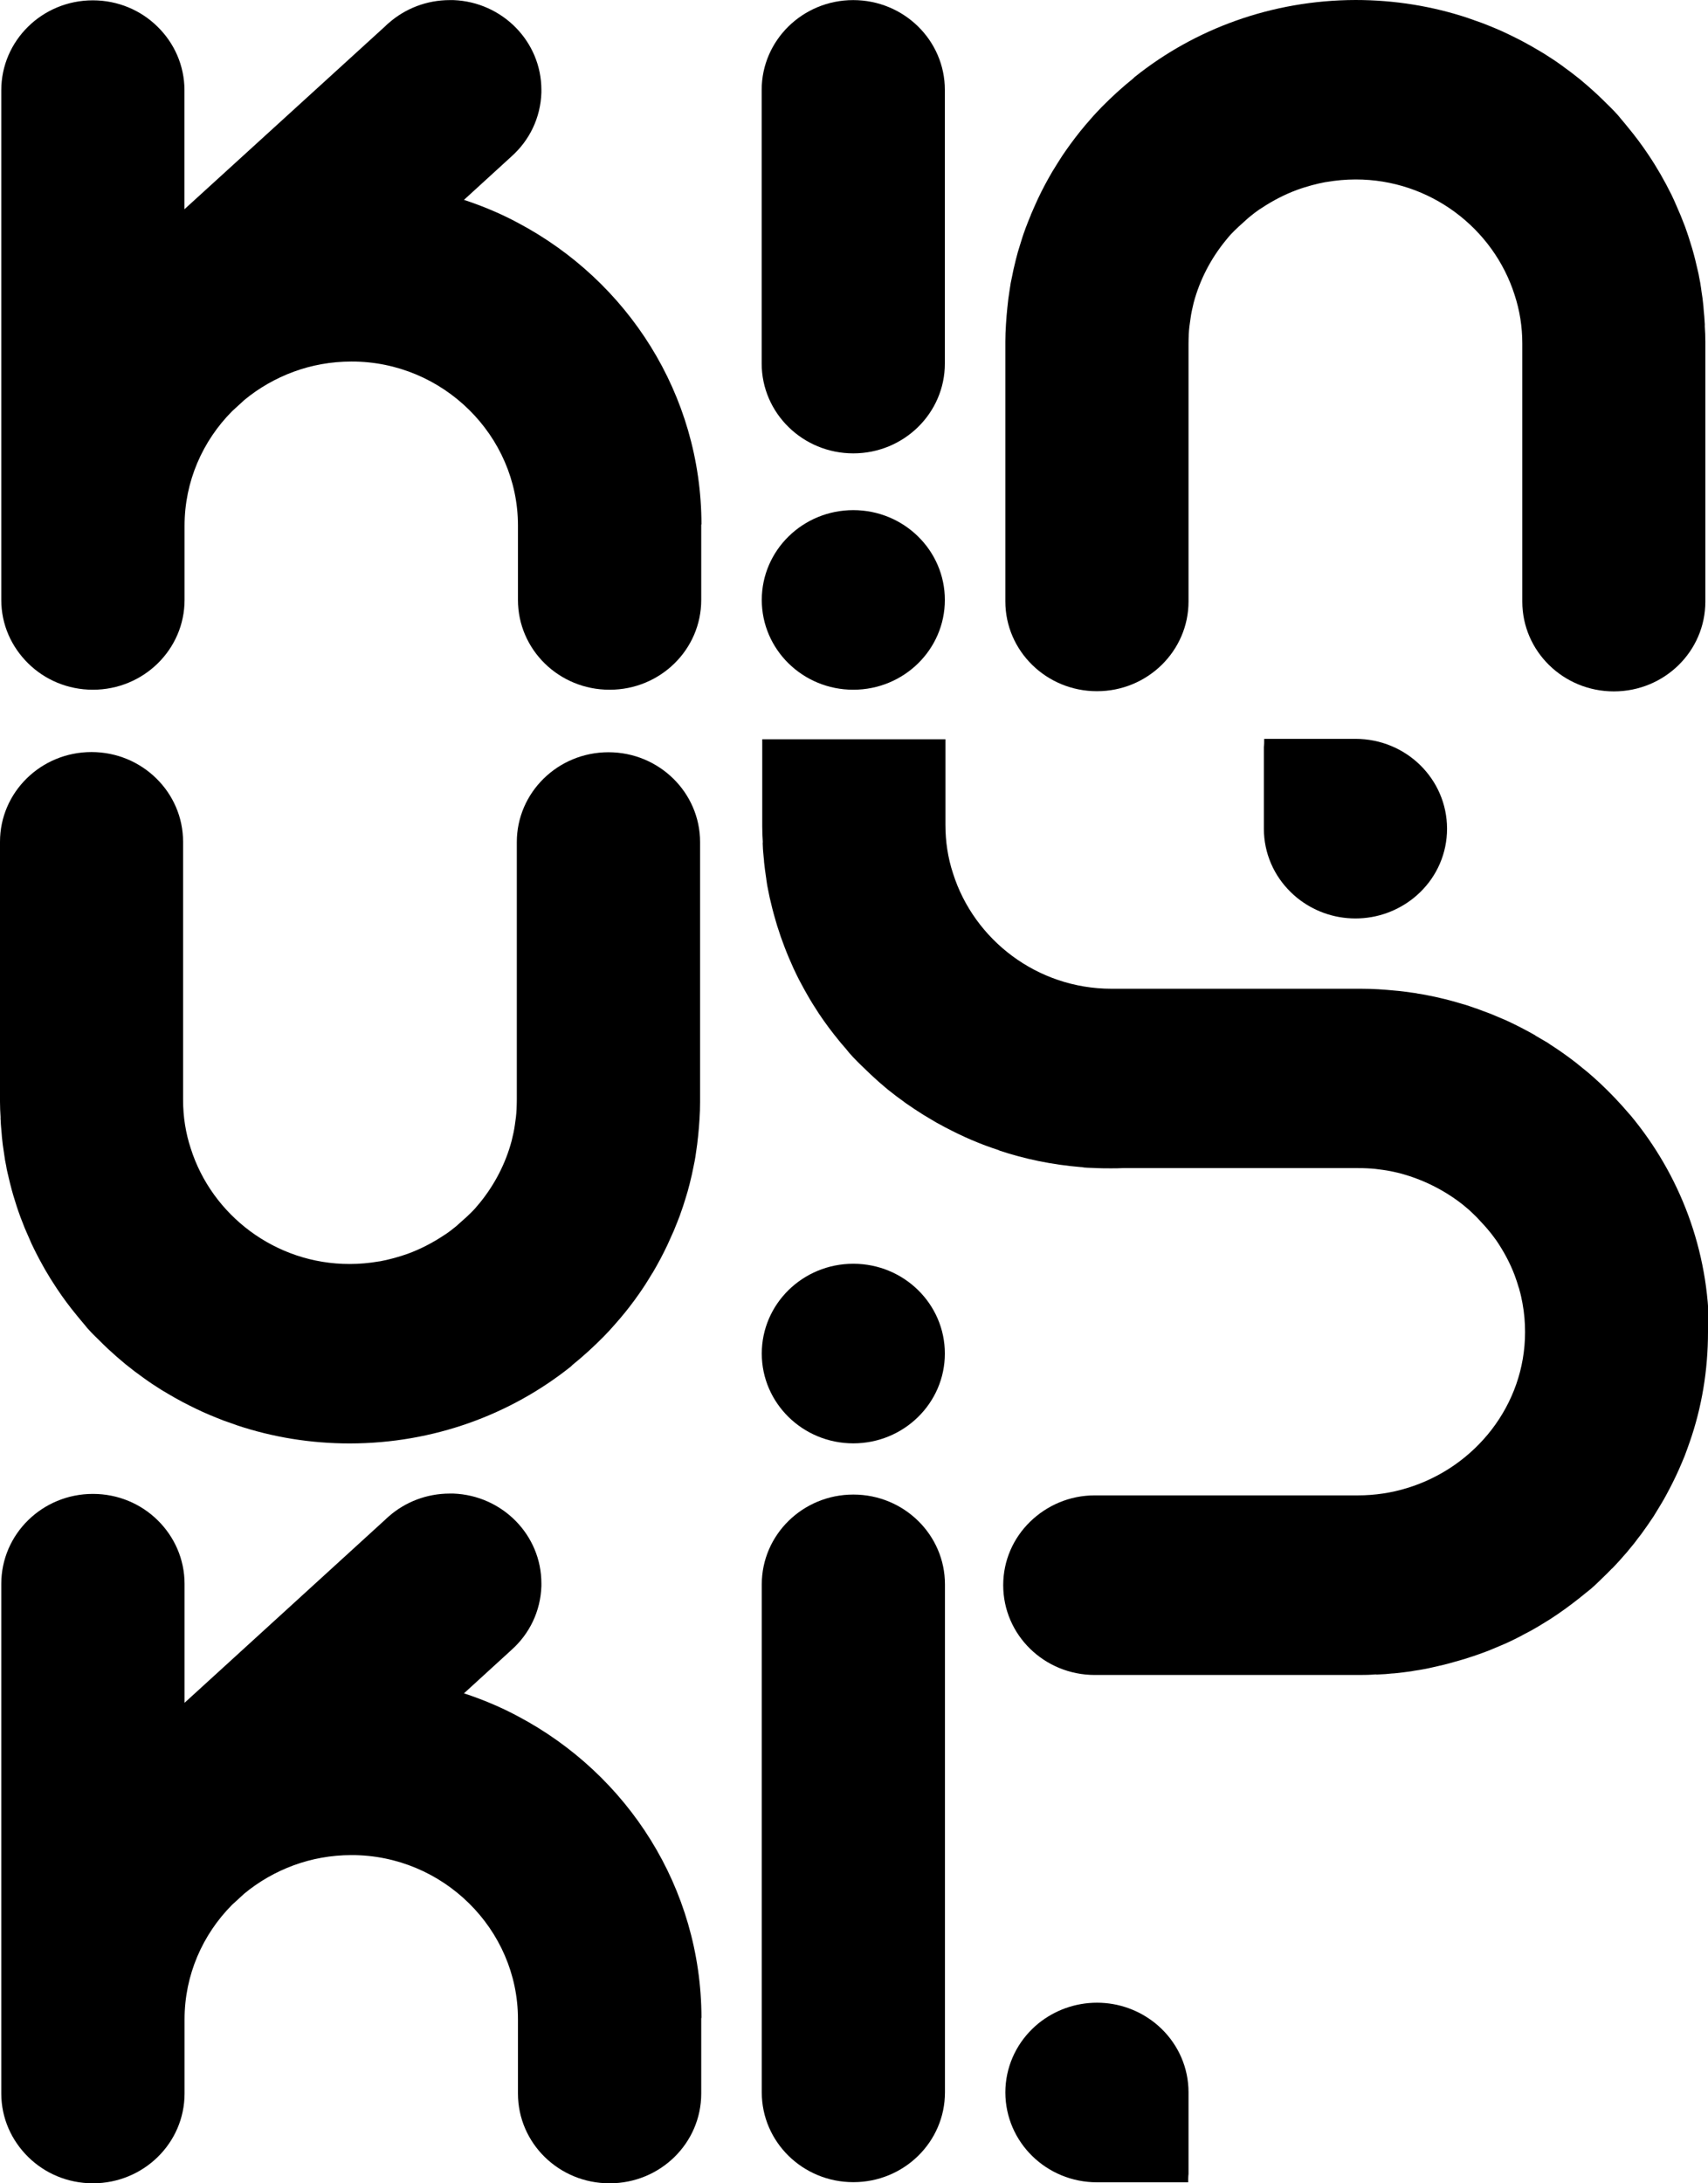 <svg width="36" height="46" viewBox="0 0 36 46" fill="none" xmlns="http://www.w3.org/2000/svg">
<g clip-path="url(#clip0_92_2209)">
<path d="M14.756 17.727V23.217C14.756 23.338 14.752 23.457 14.744 23.578C14.737 23.699 14.727 23.813 14.715 23.929C14.703 24.05 14.688 24.171 14.669 24.29C14.655 24.399 14.635 24.504 14.611 24.611C14.594 24.701 14.575 24.786 14.553 24.872C14.548 24.895 14.541 24.922 14.536 24.943C14.509 25.052 14.478 25.159 14.444 25.266C14.413 25.365 14.383 25.463 14.347 25.558C14.342 25.574 14.335 25.588 14.333 25.6C14.296 25.698 14.258 25.793 14.219 25.888C14.216 25.899 14.212 25.909 14.207 25.919C14.163 26.02 14.117 26.123 14.071 26.222C13.974 26.429 13.868 26.626 13.754 26.82C13.752 26.82 13.752 26.823 13.749 26.825C13.696 26.913 13.645 26.996 13.59 27.082C13.582 27.093 13.573 27.105 13.565 27.12C13.442 27.305 13.311 27.483 13.173 27.654C13.101 27.741 13.03 27.827 12.955 27.91C12.88 27.998 12.803 28.079 12.725 28.159C12.517 28.37 12.299 28.57 12.067 28.757L12.033 28.791C10.762 29.804 9.14 30.41 7.373 30.412C6.543 30.412 5.744 30.279 5.001 30.032H5.003C4.904 29.997 4.805 29.961 4.708 29.928C4.611 29.89 4.515 29.852 4.418 29.811C4.226 29.731 4.04 29.638 3.856 29.543C3.796 29.51 3.737 29.479 3.679 29.446C3.585 29.394 3.495 29.337 3.403 29.284C3.275 29.204 3.152 29.123 3.031 29.035C2.965 28.985 2.9 28.94 2.837 28.893C2.774 28.843 2.711 28.793 2.646 28.743C2.522 28.641 2.404 28.537 2.288 28.43C2.285 28.425 2.283 28.425 2.28 28.423C2.212 28.361 2.15 28.297 2.087 28.235C1.975 28.126 1.864 28.019 1.77 27.896C1.724 27.839 1.673 27.784 1.629 27.727C1.474 27.54 1.331 27.348 1.198 27.148C1.109 27.015 1.024 26.878 0.944 26.74C0.905 26.669 0.867 26.6 0.828 26.529C0.789 26.455 0.753 26.386 0.717 26.312C0.68 26.239 0.646 26.165 0.615 26.089C0.581 26.016 0.552 25.942 0.52 25.871C0.489 25.795 0.46 25.719 0.431 25.643C0.404 25.567 0.375 25.489 0.351 25.413C0.327 25.334 0.303 25.256 0.278 25.178C0.232 25.021 0.194 24.862 0.157 24.701C0.145 24.658 0.138 24.611 0.131 24.568C0.114 24.489 0.099 24.411 0.09 24.333C0.087 24.314 0.085 24.297 0.082 24.278C0.065 24.174 0.051 24.067 0.041 23.962C0.039 23.929 0.036 23.901 0.034 23.87C0.027 23.787 0.017 23.701 0.015 23.618C0.012 23.592 0.01 23.564 0.012 23.538C0.005 23.428 0 23.319 0 23.21V17.736C0 16.692 0.862 15.845 1.929 15.845C2.994 15.845 3.859 16.692 3.859 17.736V23.177C3.859 23.53 3.914 23.875 4.021 24.198C4.466 25.6 5.802 26.633 7.371 26.631C7.579 26.631 7.782 26.612 7.981 26.578C7.991 26.578 8.003 26.576 8.012 26.574C8.104 26.557 8.194 26.536 8.283 26.512C8.298 26.507 8.313 26.505 8.327 26.5C8.417 26.474 8.506 26.448 8.596 26.415C8.864 26.317 9.119 26.184 9.351 26.03C9.37 26.018 9.387 26.006 9.407 25.994C9.47 25.952 9.53 25.904 9.588 25.857C9.612 25.838 9.637 25.819 9.658 25.797L9.838 25.636C9.896 25.581 9.954 25.527 10.007 25.468C10.043 25.427 10.08 25.384 10.114 25.342C10.423 24.962 10.656 24.518 10.784 24.036C10.811 23.927 10.837 23.813 10.852 23.701C10.869 23.592 10.883 23.483 10.888 23.369C10.89 23.307 10.893 23.246 10.893 23.179V17.743C10.893 16.699 11.757 15.849 12.825 15.849C13.89 15.849 14.756 16.697 14.756 17.743V17.727Z" fill="black"/>
<path d="M23.108 24.611H23.066C22.967 24.611 22.868 24.604 22.771 24.589C22.883 24.599 22.996 24.607 23.108 24.611Z" fill="black"/>
<path d="M36 28.06C36 28.876 35.867 29.66 35.613 30.386C35.579 30.483 35.545 30.578 35.509 30.673C35.468 30.77 35.431 30.863 35.388 30.958C35.305 31.145 35.211 31.331 35.114 31.509C35.083 31.568 35.049 31.625 35.015 31.682C34.962 31.774 34.904 31.862 34.85 31.953C34.768 32.076 34.683 32.199 34.596 32.318C34.545 32.382 34.499 32.444 34.451 32.508C34.4 32.57 34.349 32.631 34.298 32.695C34.194 32.816 34.09 32.933 33.979 33.047C33.974 33.047 33.974 33.051 33.969 33.054C33.906 33.12 33.843 33.182 33.778 33.244C33.666 33.353 33.558 33.462 33.432 33.555C33.374 33.6 33.318 33.65 33.262 33.692C33.069 33.844 32.875 33.984 32.672 34.115C32.536 34.2 32.396 34.286 32.255 34.364C32.183 34.402 32.11 34.438 32.04 34.478C31.965 34.516 31.895 34.552 31.82 34.587C31.744 34.623 31.672 34.654 31.592 34.687C31.517 34.718 31.444 34.749 31.369 34.78C31.292 34.808 31.214 34.839 31.137 34.865C31.059 34.891 30.98 34.917 30.902 34.943C30.822 34.967 30.742 34.991 30.663 35.012C30.503 35.06 30.34 35.098 30.178 35.133C30.135 35.145 30.086 35.152 30.043 35.162C29.963 35.178 29.883 35.19 29.803 35.202C29.786 35.207 29.767 35.207 29.75 35.212C29.641 35.228 29.534 35.24 29.428 35.252C29.394 35.257 29.363 35.257 29.334 35.259C29.246 35.269 29.162 35.276 29.077 35.278C29.048 35.278 29.021 35.283 28.992 35.278C28.881 35.288 28.77 35.29 28.658 35.29H23.076C22.009 35.29 21.145 34.445 21.145 33.398C21.145 32.876 21.36 32.404 21.711 32.062C22.062 31.72 22.541 31.506 23.074 31.506H28.622C28.983 31.506 29.334 31.452 29.663 31.35C31.093 30.913 32.146 29.602 32.144 28.064C32.144 27.86 32.127 27.661 32.091 27.466C32.091 27.457 32.086 27.447 32.086 27.438C32.069 27.348 32.05 27.26 32.023 27.169C32.023 27.155 32.016 27.141 32.011 27.129C31.984 27.039 31.957 26.951 31.924 26.866C31.824 26.602 31.689 26.355 31.532 26.125C31.517 26.108 31.505 26.089 31.493 26.073C31.449 26.011 31.401 25.952 31.352 25.895C31.333 25.871 31.311 25.847 31.292 25.826L31.127 25.648C31.069 25.593 31.014 25.536 30.953 25.482C30.912 25.446 30.868 25.41 30.827 25.377C30.44 25.073 29.987 24.846 29.496 24.717C29.384 24.689 29.268 24.665 29.152 24.649C29.041 24.632 28.929 24.62 28.813 24.615C28.748 24.611 28.687 24.611 28.619 24.611H23.12C23.008 24.606 22.895 24.599 22.783 24.589C22.778 24.589 22.778 24.589 22.774 24.589C22.178 24.539 21.602 24.421 21.06 24.24V24.236C20.963 24.205 20.864 24.169 20.767 24.134C20.67 24.096 20.573 24.06 20.476 24.017C20.285 23.936 20.099 23.844 19.917 23.749C19.854 23.716 19.796 23.685 19.738 23.652C19.646 23.599 19.554 23.542 19.462 23.488C19.334 23.407 19.21 23.326 19.089 23.241C19.024 23.191 18.959 23.144 18.896 23.099C18.833 23.049 18.77 22.999 18.704 22.949C18.581 22.847 18.462 22.742 18.346 22.633C18.346 22.629 18.341 22.629 18.339 22.626C18.274 22.562 18.208 22.5 18.145 22.439C18.034 22.329 17.923 22.22 17.831 22.099C17.785 22.042 17.734 21.99 17.69 21.933C17.535 21.745 17.392 21.553 17.259 21.354C17.172 21.221 17.085 21.083 17.008 20.946C16.966 20.874 16.93 20.806 16.891 20.734C16.85 20.661 16.816 20.592 16.78 20.518C16.744 20.445 16.71 20.371 16.678 20.295C16.645 20.222 16.613 20.148 16.584 20.075C16.555 20.001 16.523 19.922 16.497 19.847C16.468 19.773 16.441 19.692 16.417 19.616C16.39 19.538 16.366 19.462 16.344 19.381C16.298 19.225 16.257 19.063 16.221 18.904C16.211 18.861 16.204 18.816 16.194 18.771C16.177 18.693 16.163 18.615 16.153 18.536C16.153 18.517 16.148 18.501 16.146 18.482C16.129 18.377 16.117 18.27 16.105 18.166C16.105 18.135 16.1 18.102 16.097 18.073C16.09 17.99 16.08 17.907 16.078 17.822C16.078 17.793 16.073 17.77 16.078 17.741C16.071 17.632 16.066 17.52 16.066 17.413V15.576H19.927V17.378C19.927 17.734 19.98 18.078 20.087 18.401C20.53 19.802 21.861 20.832 23.427 20.832H28.687C28.811 20.832 28.932 20.836 29.055 20.843C29.179 20.851 29.295 20.86 29.413 20.872C29.537 20.881 29.66 20.901 29.781 20.917C29.813 20.922 29.847 20.924 29.881 20.934C29.956 20.943 30.033 20.96 30.108 20.974C30.198 20.991 30.287 21.01 30.372 21.031C30.396 21.036 30.423 21.043 30.445 21.048C30.556 21.076 30.665 21.105 30.774 21.138C30.875 21.166 30.975 21.197 31.072 21.233C31.088 21.238 31.101 21.245 31.115 21.247C31.214 21.283 31.309 21.321 31.408 21.356C31.418 21.361 31.43 21.366 31.437 21.368C31.541 21.411 31.643 21.454 31.747 21.499C31.957 21.596 32.158 21.7 32.357 21.812C32.357 21.812 32.362 21.812 32.362 21.819C32.449 21.871 32.536 21.921 32.626 21.973C32.638 21.983 32.65 21.99 32.664 22C32.853 22.121 33.035 22.249 33.209 22.384C33.296 22.455 33.386 22.526 33.473 22.598C33.56 22.671 33.642 22.747 33.725 22.823C33.94 23.025 34.146 23.241 34.337 23.466L34.368 23.5C35.402 24.744 36.022 26.336 36.022 28.067L36 28.06Z" fill="black"/>
<path d="M23.664 24.611C23.582 24.616 23.5 24.616 23.417 24.616C23.313 24.616 23.212 24.616 23.108 24.611H23.664Z" fill="black"/>
<path d="M21.19 12.687V7.197C21.19 7.076 21.195 6.957 21.203 6.836C21.21 6.715 21.22 6.601 21.232 6.485C21.244 6.364 21.258 6.243 21.278 6.124C21.292 6.015 21.311 5.911 21.336 5.804C21.353 5.713 21.372 5.628 21.394 5.543C21.399 5.519 21.406 5.493 21.411 5.471C21.437 5.362 21.469 5.255 21.503 5.149C21.534 5.049 21.563 4.952 21.599 4.857C21.604 4.84 21.612 4.826 21.614 4.814C21.65 4.717 21.689 4.622 21.728 4.527C21.73 4.515 21.735 4.505 21.74 4.496C21.784 4.394 21.829 4.292 21.875 4.192C21.972 3.985 22.079 3.788 22.193 3.594C22.195 3.594 22.195 3.591 22.197 3.589C22.251 3.501 22.302 3.418 22.357 3.333C22.364 3.321 22.374 3.309 22.381 3.295C22.505 3.11 22.636 2.932 22.773 2.761C22.846 2.673 22.916 2.587 22.991 2.504C23.066 2.416 23.144 2.336 23.221 2.255C23.43 2.044 23.647 1.844 23.88 1.657L23.914 1.624C25.182 0.61 26.802 0.005 28.571 0C29.401 0 30.2 0.133 30.943 0.38H30.941C31.04 0.415 31.139 0.451 31.236 0.484C31.333 0.522 31.43 0.56 31.527 0.601C31.718 0.681 31.904 0.774 32.088 0.869C32.149 0.902 32.207 0.933 32.265 0.966C32.359 1.018 32.449 1.075 32.541 1.128C32.669 1.208 32.793 1.289 32.914 1.377C32.979 1.427 33.044 1.472 33.107 1.519C33.17 1.569 33.233 1.619 33.299 1.669C33.422 1.771 33.541 1.875 33.657 1.982C33.659 1.987 33.662 1.987 33.664 1.989C33.732 2.051 33.795 2.115 33.858 2.177C33.969 2.286 34.08 2.393 34.175 2.516C34.221 2.573 34.272 2.628 34.315 2.685C34.47 2.872 34.613 3.064 34.746 3.264C34.836 3.397 34.92 3.534 35 3.672C35.039 3.743 35.078 3.812 35.117 3.883C35.155 3.957 35.191 4.026 35.228 4.099C35.264 4.173 35.298 4.247 35.33 4.323C35.363 4.396 35.392 4.47 35.424 4.541C35.455 4.617 35.484 4.693 35.514 4.769C35.54 4.845 35.569 4.923 35.593 4.999C35.617 5.077 35.642 5.156 35.666 5.234C35.712 5.391 35.751 5.55 35.787 5.711C35.799 5.754 35.806 5.801 35.814 5.844C35.831 5.922 35.845 6.001 35.855 6.079C35.857 6.098 35.86 6.115 35.862 6.134C35.879 6.238 35.894 6.345 35.903 6.449C35.906 6.483 35.908 6.511 35.91 6.542C35.918 6.625 35.927 6.71 35.93 6.794C35.932 6.82 35.935 6.848 35.932 6.874C35.94 6.983 35.944 7.093 35.944 7.202V12.676C35.944 13.72 35.083 14.567 34.015 14.567C32.95 14.567 32.086 13.72 32.086 12.676V7.235C32.086 6.881 32.03 6.537 31.924 6.214C31.478 4.811 30.142 3.779 28.573 3.781C28.365 3.781 28.162 3.8 27.963 3.834C27.954 3.834 27.942 3.836 27.932 3.838C27.84 3.855 27.75 3.876 27.661 3.9C27.646 3.905 27.632 3.907 27.617 3.912C27.528 3.938 27.438 3.964 27.349 3.997C27.08 4.095 26.826 4.228 26.593 4.382C26.574 4.394 26.557 4.406 26.538 4.417C26.475 4.46 26.414 4.508 26.356 4.555C26.332 4.574 26.308 4.593 26.286 4.614L26.107 4.776C26.049 4.83 25.991 4.885 25.937 4.944C25.901 4.985 25.865 5.027 25.831 5.07C25.521 5.45 25.289 5.894 25.16 6.376C25.134 6.485 25.107 6.599 25.093 6.71C25.076 6.82 25.061 6.929 25.056 7.043C25.054 7.104 25.051 7.166 25.051 7.233V12.671C25.051 13.715 24.187 14.563 23.122 14.563H23.12C22.055 14.563 21.19 13.715 21.19 12.671V12.687Z" fill="black"/>
<path d="M16.054 7.66V1.894C16.054 0.85 16.918 0.002 17.983 0.002C19.051 0.002 19.915 0.85 19.915 1.894V7.66C19.915 8.704 19.051 9.552 17.985 9.552C16.92 9.552 16.054 8.704 16.054 7.658V7.66Z" fill="black"/>
<path d="M19.917 44.084V33.381C19.917 32.337 19.053 31.489 17.988 31.489H17.985C16.92 31.489 16.056 32.337 16.056 33.381V44.084C16.056 45.129 16.92 45.976 17.985 45.976H17.988C19.053 45.976 19.917 45.129 19.917 44.084Z" fill="black"/>
<path d="M17.985 30.41C19.051 30.41 19.915 29.562 19.915 28.518C19.915 27.473 19.051 26.626 17.985 26.626C16.92 26.626 16.056 27.473 16.056 28.518C16.056 29.562 16.92 30.41 17.985 30.41Z" fill="black"/>
<path d="M17.985 14.532C19.051 14.532 19.915 13.685 19.915 12.64C19.915 11.595 19.051 10.748 17.985 10.748C16.92 10.748 16.056 11.595 16.056 12.64C16.056 13.685 16.92 14.532 17.985 14.532Z" fill="black"/>
<path d="M14.78 11.05V12.64C14.78 13.687 13.916 14.532 12.851 14.532H12.846C11.781 14.532 10.917 13.687 10.917 12.64V11.071C10.917 9.177 9.336 7.615 7.41 7.617C6.979 7.617 6.567 7.693 6.187 7.833C5.807 7.973 5.456 8.175 5.151 8.427L4.892 8.664C4.272 9.288 3.89 10.143 3.89 11.076V12.64C3.89 13.684 3.026 14.532 1.958 14.532C1.426 14.532 0.942 14.321 0.593 13.976C0.244 13.632 0.027 13.165 0.027 12.64V1.901C0.027 0.855 0.891 0.007 1.956 0.007C2.488 0.007 2.973 0.218 3.321 0.563C3.67 0.904 3.888 1.379 3.888 1.901V4.408L8.116 0.556C8.143 0.529 8.17 0.503 8.199 0.48C8.54 0.183 8.988 0.002 9.482 0.002C9.508 0.002 9.535 0.002 9.559 0.002C10.588 0.043 11.411 0.874 11.411 1.894C11.411 1.913 11.411 1.935 11.411 1.951C11.394 2.485 11.157 2.96 10.782 3.295L9.779 4.211C10.176 4.342 10.561 4.503 10.922 4.698C13.224 5.918 14.78 8.301 14.785 11.05H14.78Z" fill="black"/>
<path d="M14.78 42.518V44.108C14.78 45.155 13.916 46 12.851 46H12.846C11.781 46 10.917 45.155 10.917 44.108V42.539C10.917 40.645 9.336 39.083 7.41 39.085C6.979 39.085 6.567 39.161 6.187 39.301C5.807 39.441 5.456 39.643 5.151 39.895L4.892 40.132C4.272 40.756 3.89 41.611 3.89 42.544V44.108C3.89 45.153 3.026 46 1.958 46C1.426 46 0.942 45.789 0.593 45.444C0.244 45.1 0.027 44.63 0.027 44.108V33.37C0.027 32.323 0.891 31.475 1.958 31.475C2.491 31.475 2.975 31.686 3.324 32.031C3.672 32.373 3.89 32.847 3.89 33.37V35.876L8.116 32.021C8.143 31.995 8.17 31.969 8.199 31.945C8.54 31.648 8.988 31.468 9.482 31.468C9.508 31.468 9.535 31.468 9.559 31.468C10.588 31.509 11.411 32.339 11.411 33.36C11.411 33.379 11.411 33.4 11.411 33.417C11.394 33.951 11.157 34.426 10.782 34.761L9.779 35.677C10.176 35.807 10.561 35.969 10.922 36.163C13.224 37.383 14.78 39.767 14.785 42.515L14.78 42.518Z" fill="black"/>
<path d="M30.5 17.459C30.5 17.981 30.285 18.456 29.934 18.797C29.89 18.84 29.844 18.881 29.798 18.918C29.464 19.187 29.036 19.351 28.569 19.351C28.101 19.351 27.675 19.187 27.341 18.918C27.293 18.878 27.249 18.84 27.206 18.797C26.855 18.456 26.639 17.981 26.639 17.461V15.742C26.646 15.688 26.646 15.626 26.646 15.567H28.569C29.636 15.567 30.498 16.412 30.5 17.459Z" fill="black"/>
<path d="M21.19 44.087C21.19 43.565 21.406 43.09 21.757 42.748C21.8 42.705 21.846 42.665 21.892 42.627C22.227 42.359 22.655 42.195 23.122 42.195C23.589 42.195 24.015 42.359 24.349 42.627C24.398 42.667 24.441 42.705 24.485 42.748C24.836 43.09 25.051 43.565 25.051 44.084V45.803C25.044 45.858 25.044 45.919 25.044 45.979H23.122C22.055 45.979 21.193 45.134 21.19 44.087Z" fill="black"/>
</g>
<defs>
<clipPath id="clip0_92_2209">
<rect width="36" height="46" fill="white"/>
</clipPath>
</defs>
</svg>

